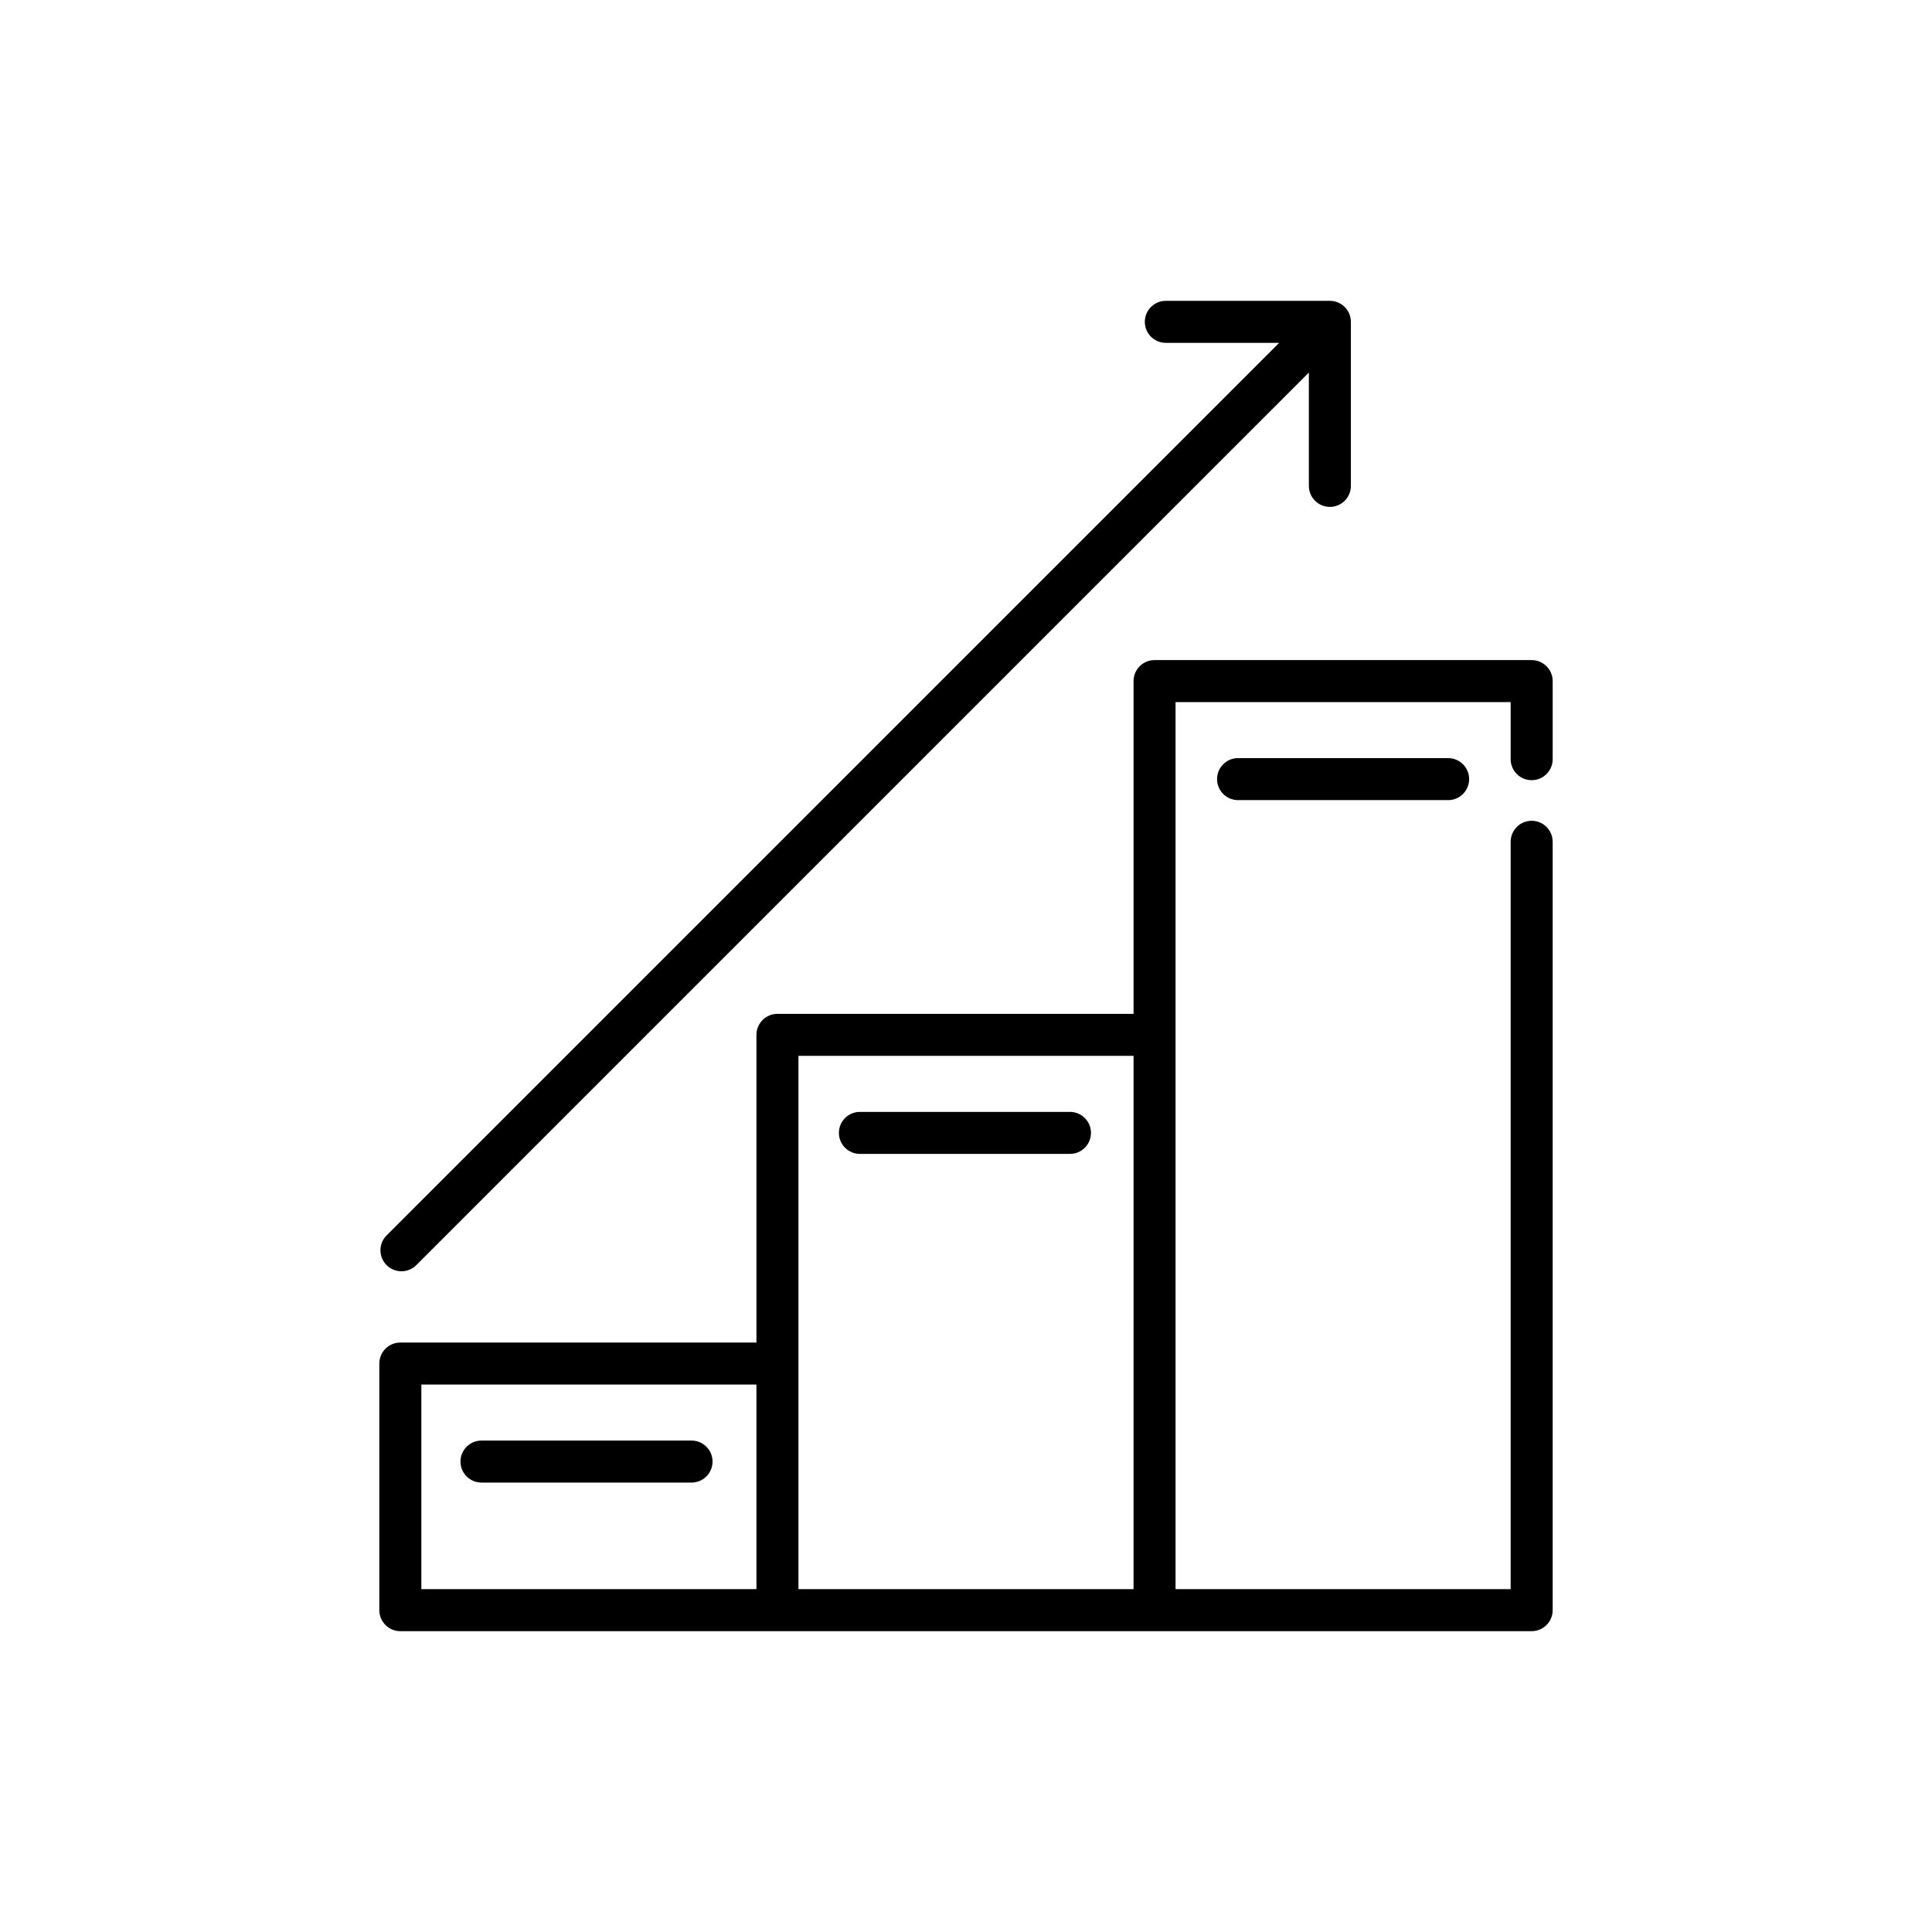 <?xml version="1.0" encoding="utf-8"?>
<!-- Generator: Adobe Illustrator 16.0.0, SVG Export Plug-In . SVG Version: 6.00 Build 0)  -->
<!DOCTYPE svg PUBLIC "-//W3C//DTD SVG 1.1//EN" "http://www.w3.org/Graphics/SVG/1.1/DTD/svg11.dtd">
<svg version="1.1" id="Layer_1" xmlns="http://www.w3.org/2000/svg" xmlns:xlink="http://www.w3.org/1999/xlink" x="0px" y="0px"
	 width="350px" height="350px" viewBox="0 0 350 350" enable-background="new 0 0 350 350" xml:space="preserve">
<g>
	<g>
		<g>
			<path d="M277.476,141.337c2.102,0,3.806-1.704,3.806-3.805v-14.145c0-2.103-1.704-3.806-3.806-3.806h-68.317
				c-2.102,0-3.805,1.704-3.805,3.806v60.282h-64.512c-2.102,0-3.805,1.704-3.805,3.806v55.738H72.524
				c-2.102,0-3.805,1.703-3.805,3.805v44.677c0,2.102,1.703,3.806,3.805,3.806h68.317h68.316h68.317
				c2.103,0,3.806-1.704,3.806-3.806V152.498c0-2.102-1.704-3.805-3.806-3.805s-3.805,1.704-3.805,3.805V287.89h-60.707V187.476
				v-60.283h60.707v10.339C273.67,139.634,275.373,141.337,277.476,141.337z M137.036,287.89H76.33v-37.066h60.706V287.89z
				 M205.354,287.89h-60.707v-40.871v-55.737h60.706L205.354,287.89L205.354,287.89z"/>
			<path d="M87.226,268.581h38.052c2.102,0,3.805-1.702,3.805-3.805c0-2.102-1.703-3.805-3.805-3.805H87.226
				c-2.103,0-3.806,1.703-3.806,3.805C83.42,266.879,85.124,268.581,87.226,268.581z"/>
			<path d="M155.781,209.039h38.053c2.102,0,3.805-1.703,3.805-3.805c0-2.103-1.703-3.805-3.805-3.805h-38.053
				c-2.102,0-3.805,1.703-3.805,3.805S153.679,209.039,155.781,209.039z"/>
			<path d="M224.289,137.339c-2.102,0-3.805,1.704-3.805,3.805c0,2.102,1.703,3.806,3.805,3.806h38.054
				c2.102,0,3.805-1.704,3.805-3.806s-1.704-3.805-3.805-3.805H224.289z"/>
			<path d="M72.726,230.306c0.974,0,1.948-0.371,2.691-1.114L237.114,67.493v20.53c0,2.102,1.702,3.805,3.805,3.805
				c2.102,0,3.805-1.704,3.805-3.805V58.306c0-2.102-1.703-3.805-3.805-3.805l-29.719,0c-2.103,0-3.805,1.704-3.805,3.805
				s1.702,3.805,3.805,3.805l20.531,0L70.035,223.81c-1.486,1.485-1.486,3.896,0,5.381
				C70.778,229.935,71.752,230.306,72.726,230.306z"/>
		</g>
	</g>
</g>
</svg>
